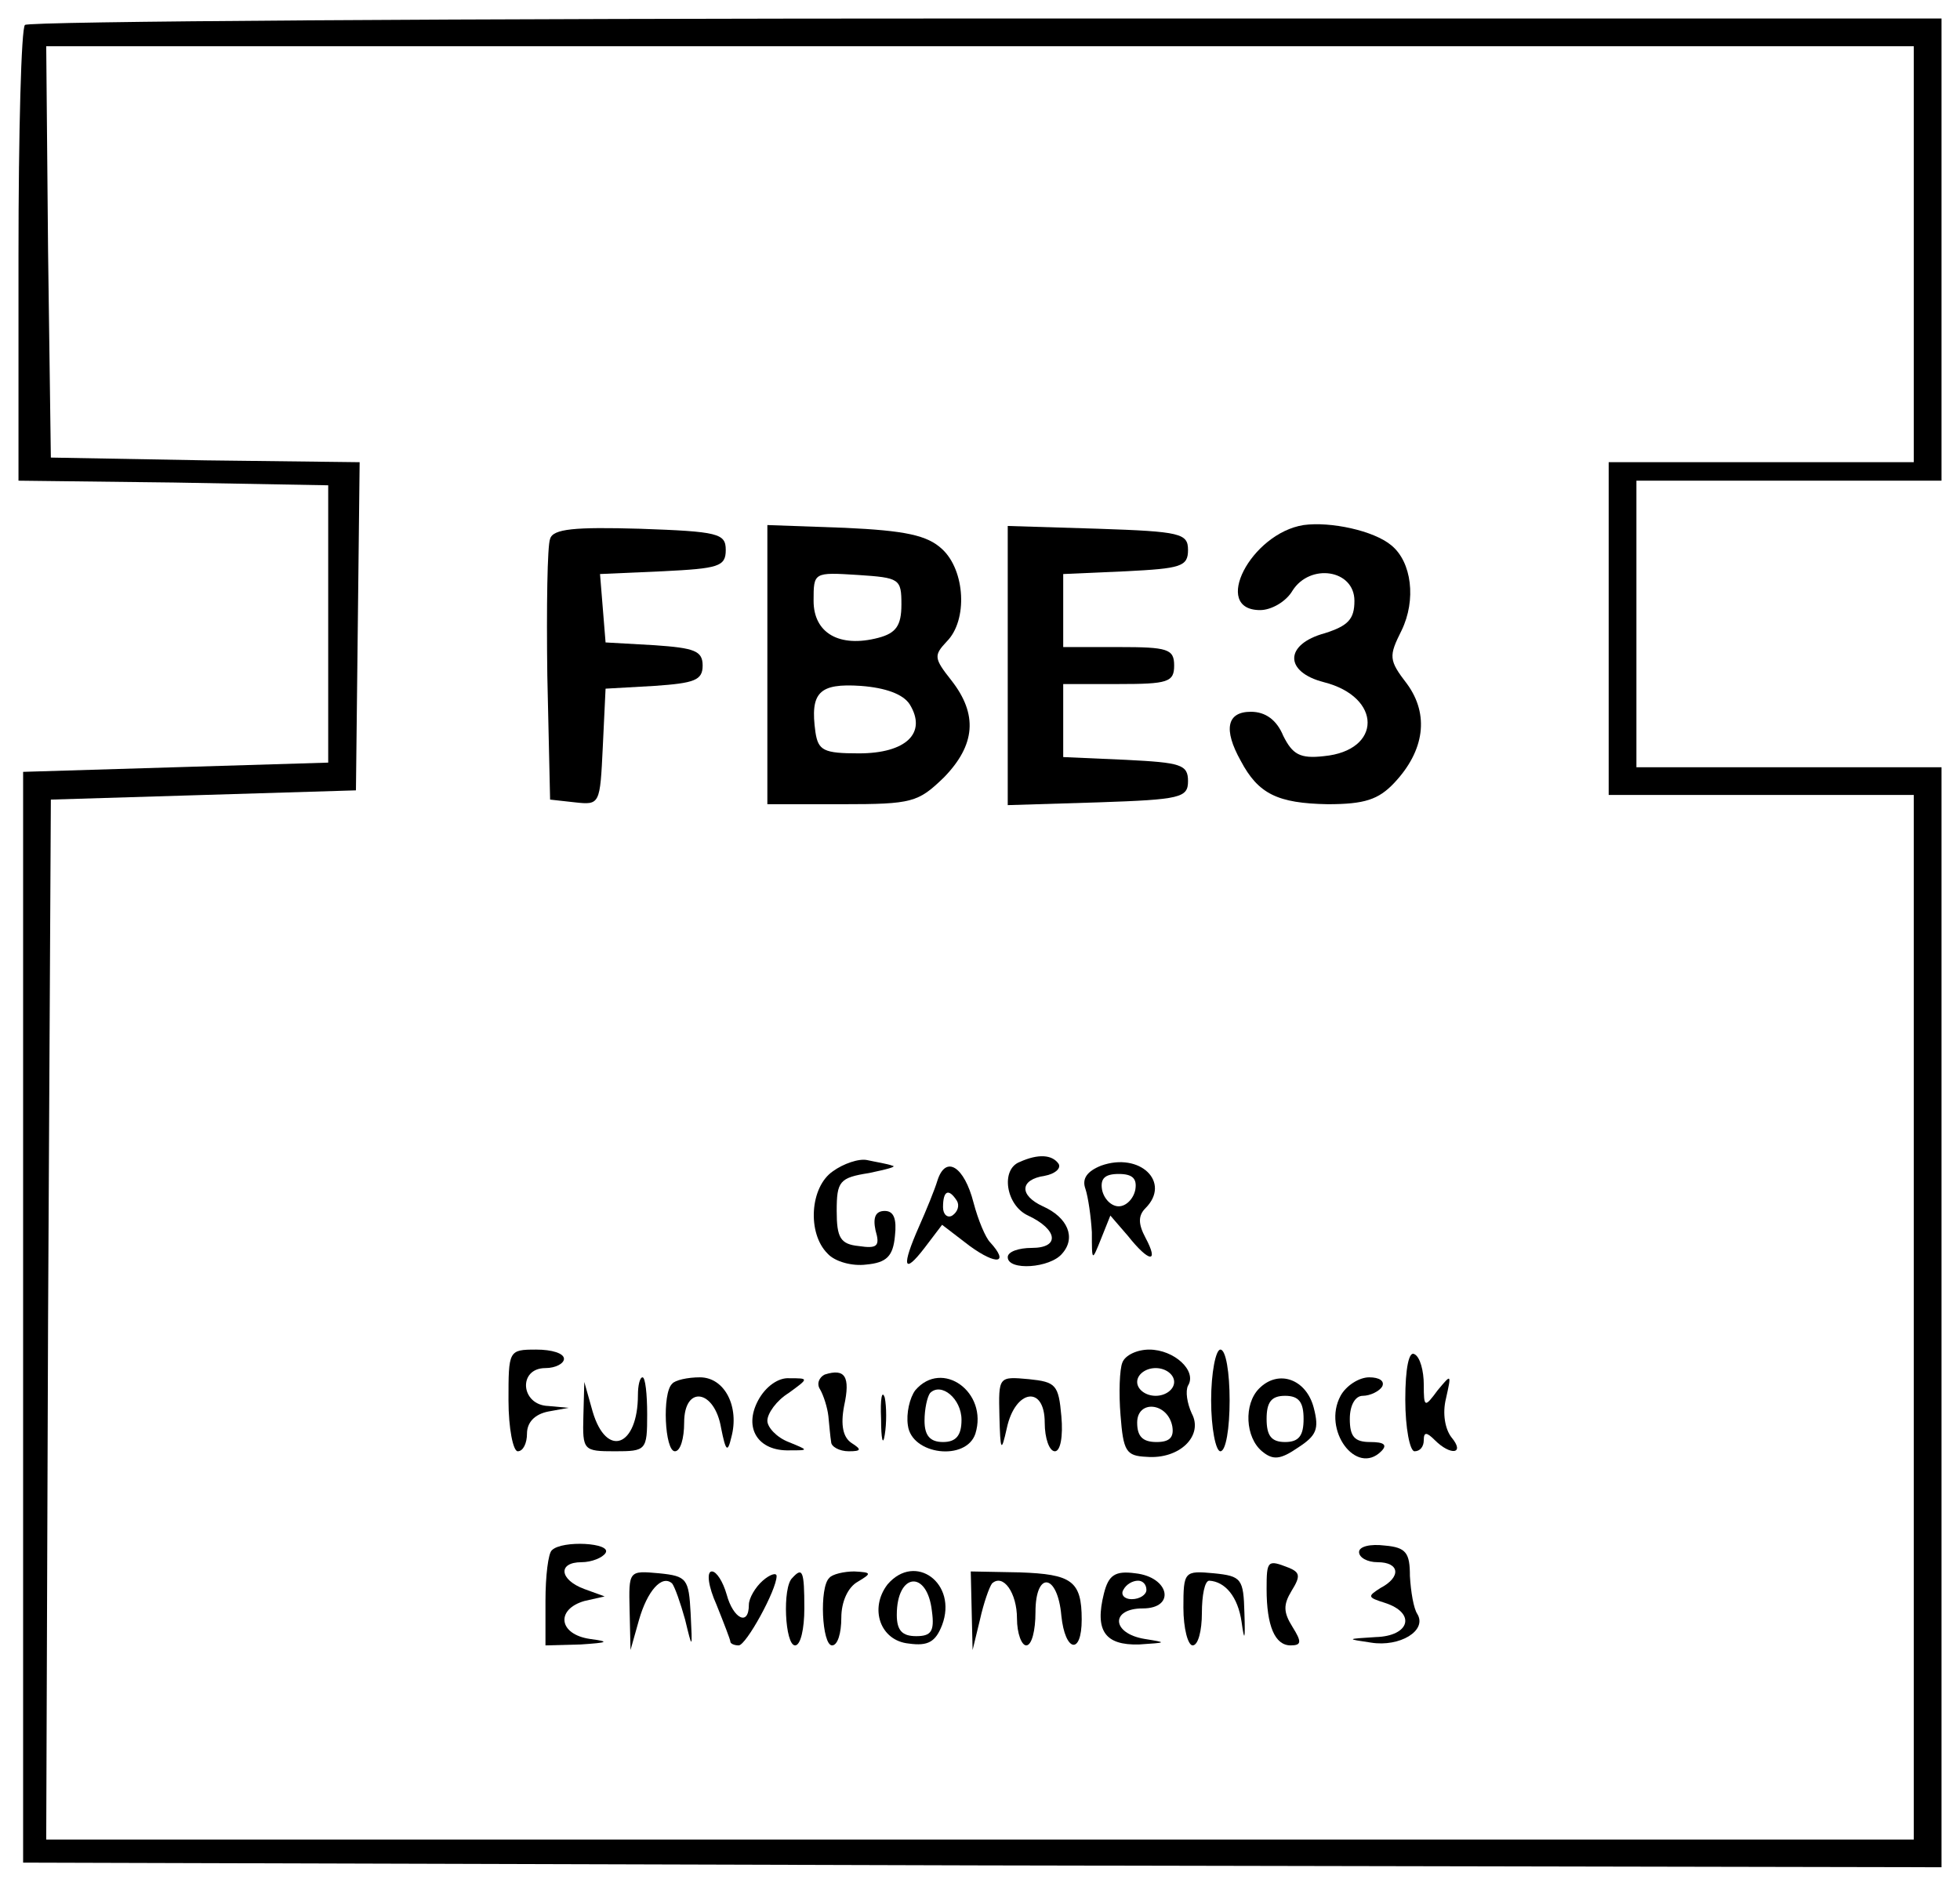 <?xml version="1.0" standalone="no"?>
<!DOCTYPE svg PUBLIC "-//W3C//DTD SVG 20010904//EN"
 "http://www.w3.org/TR/2001/REC-SVG-20010904/DTD/svg10.dtd">
<svg version="1.0" xmlns="http://www.w3.org/2000/svg"
 width="212pt" height="204pt" viewBox="0 0 212 204"
 preserveAspectRatio="xMidYMid meet">

<g transform="translate(0,204) scale(0.1,-0.1)"
fill="#000000" stroke="none">
<path d="M27 2013 c-4 -3 -7 -116 -7 -249 l0 -244 168 -2 167 -3 0 -150 0
-150 -165 -5 -165 -5 0 -590 0 -590 1037 -3 1038 -2 0 595 0 595 -165 0 -165
0 0 155 0 155 165 0 165 0 0 250 0 250 -1033 0 c-569 0 -1037 -3 -1040 -7z
m2043 -248 l0 -225 -165 0 -165 0 0 -180 0 -180 165 0 165 0 0 -565 0 -565
-1010 0 -1010 0 2 563 3 562 165 5 165 5 2 177 2 178 -167 2 -167 3 -3 223 -2
222 1010 0 1010 0 0 -225z"/>
<path d="M1410 1472 c-57 -9 -100 -92 -47 -92 12 0 28 9 35 21 19 30 67 23 67
-11 0 -20 -7 -27 -32 -35 -44 -12 -44 -42 -1 -53 63 -16 63 -74 0 -80 -26 -3
-34 2 -44 22 -7 17 -19 26 -35 26 -26 0 -30 -19 -11 -53 19 -36 40 -46 94 -47
40 0 55 5 72 23 33 35 38 74 14 107 -20 26 -20 30 -6 58 16 33 11 74 -11 92
-19 16 -66 26 -95 22z"/>
<path d="M595 1457 c-3 -7 -4 -74 -3 -148 l3 -134 27 -3 c27 -3 27 -2 30 60
l3 63 53 3 c43 3 52 6 52 22 0 16 -9 19 -52 22 l-53 3 -3 37 -3 37 68 3 c60 3
68 5 68 23 0 18 -8 20 -93 23 -70 2 -94 0 -97 -11z"/>
<path d="M830 1321 l0 -151 81 0 c76 0 82 2 110 29 34 35 37 68 8 105 -19 24
-19 27 -5 42 23 23 20 77 -5 100 -16 15 -40 20 -105 23 l-84 3 0 -151z m145
65 c0 -23 -6 -31 -25 -36 -42 -11 -70 5 -70 40 0 31 0 31 48 28 45 -3 47 -4
47 -32z m9 -108 c19 -31 -4 -53 -55 -53 -38 0 -44 3 -47 23 -6 43 4 53 49 50
27 -2 46 -9 53 -20z"/>
<path d="M1090 1320 l0 -151 98 3 c89 3 97 5 97 23 0 18 -8 20 -67 23 l-68 3
0 39 0 40 60 0 c53 0 60 2 60 20 0 18 -7 20 -60 20 l-60 0 0 40 0 39 68 3 c59
3 67 5 67 23 0 18 -8 20 -97 23 l-98 3 0 -151z"/>
<path d="M901 773 c-25 -17 -28 -67 -6 -89 8 -9 27 -14 42 -12 22 2 29 9 31
31 2 18 -1 27 -11 27 -10 0 -13 -7 -10 -21 5 -17 2 -20 -18 -17 -20 2 -24 9
-24 38 0 32 3 36 35 41 19 4 31 7 25 8 -5 2 -18 4 -27 6 -9 2 -26 -4 -37 -12z"/>
<path d="M1103 783 c-21 -8 -15 -47 9 -58 32 -15 35 -35 4 -35 -14 0 -26 -4
-26 -10 0 -15 46 -12 59 4 15 17 6 39 -21 51 -26 12 -25 29 2 33 11 2 18 8 15
13 -7 10 -22 11 -42 2z"/>
<path d="M1191 779 c-15 -6 -21 -14 -17 -25 3 -9 6 -30 7 -47 0 -32 0 -32 10
-7 l10 25 19 -22 c23 -29 34 -30 19 -2 -8 15 -8 24 0 32 28 28 -6 61 -48 46z
m37 -26 c-2 -10 -10 -18 -18 -18 -8 0 -16 8 -18 18 -2 12 3 17 18 17 15 0 20
-5 18 -17z"/>
<path d="M1014 763 c-3 -10 -12 -32 -20 -50 -19 -43 -17 -53 6 -23 l19 25 30
-23 c29 -21 43 -19 22 4 -5 5 -13 24 -18 43 -10 39 -30 52 -39 24z m21 -22 c3
-5 1 -12 -5 -16 -5 -3 -10 1 -10 9 0 18 6 21 15 7z"/>
<path d="M550 525 c0 -30 5 -55 10 -55 6 0 10 9 10 19 0 12 8 21 23 24 l22 4
-22 2 c-30 1 -33 41 -3 41 11 0 20 5 20 10 0 6 -13 10 -30 10 -30 0 -30 -1
-30 -55z"/>
<path d="M1214 566 c-3 -7 -4 -33 -2 -57 3 -39 6 -44 28 -45 36 -3 62 23 49
47 -5 11 -7 24 -4 30 10 16 -15 39 -42 39 -13 0 -26 -6 -29 -14z m56 -21 c0
-8 -9 -15 -20 -15 -11 0 -20 7 -20 15 0 8 9 15 20 15 11 0 20 -7 20 -15z m-2
-48 c2 -12 -3 -17 -17 -17 -15 0 -21 6 -21 21 0 25 33 22 38 -4z"/>
<path d="M1310 525 c0 -30 5 -55 10 -55 6 0 10 25 10 55 0 30 -4 55 -10 55 -5
0 -10 -25 -10 -55z"/>
<path d="M1520 526 c0 -31 5 -56 10 -56 6 0 10 5 10 12 0 9 3 9 12 0 17 -17
33 -15 18 3 -7 9 -10 26 -6 42 6 27 6 27 -9 9 -14 -19 -15 -19 -15 6 0 15 -4
30 -10 33 -6 4 -10 -15 -10 -49z"/>
<path d="M892 553 c-6 -3 -9 -10 -5 -16 4 -7 8 -20 9 -29 1 -10 2 -22 3 -28 0
-5 9 -10 19 -10 14 0 14 2 3 9 -9 6 -12 19 -8 40 7 32 1 41 -21 34z"/>
<path d="M690 531 c0 -56 -34 -69 -49 -18 l-9 32 -1 -37 c-1 -37 0 -38 34 -38
34 0 35 1 35 40 0 22 -2 40 -5 40 -3 0 -5 -9 -5 -19z"/>
<path d="M727 543 c-11 -10 -8 -73 3 -73 6 0 10 14 10 31 0 41 33 36 40 -6 5
-25 7 -27 11 -10 9 33 -7 65 -34 65 -13 0 -27 -3 -30 -7z"/>
<path d="M820 525 c-16 -30 0 -55 34 -54 21 0 21 0 -1 9 -13 5 -23 16 -23 23
0 8 10 22 23 30 22 16 22 16 1 16 -12 1 -26 -9 -34 -24z"/>
<path d="M990 536 c-6 -8 -10 -25 -8 -38 4 -32 63 -39 73 -9 14 45 -36 81 -65
47z m50 -32 c0 -17 -6 -24 -20 -24 -14 0 -20 7 -20 23 0 13 3 26 6 30 12 12
34 -6 34 -29z"/>
<path d="M1081 508 c1 -38 2 -40 8 -13 9 42 41 47 41 6 0 -17 5 -31 11 -31 6
0 9 16 7 38 -3 34 -6 37 -35 40 -33 3 -33 3 -32 -40z"/>
<path d="M1362 538 c-17 -17 -15 -53 3 -68 12 -10 20 -9 39 4 20 13 23 20 17
43 -8 31 -38 42 -59 21z m48 -33 c0 -18 -5 -25 -20 -25 -15 0 -20 7 -20 25 0
18 5 25 20 25 15 0 20 -7 20 -25z"/>
<path d="M1450 530 c-20 -37 17 -87 44 -60 7 7 3 10 -12 10 -17 0 -22 6 -22
25 0 15 6 25 14 25 8 0 18 5 21 10 3 6 -3 10 -14 10 -11 0 -25 -9 -31 -20z"/>
<path d="M953 505 c0 -22 2 -30 4 -17 2 12 2 30 0 40 -3 9 -5 -1 -4 -23z"/>
<path d="M597 363 c-4 -3 -7 -28 -7 -55 l0 -48 38 1 c30 2 32 3 10 6 -34 5
-37 32 -6 41 l22 5 -22 8 c-27 10 -29 29 -3 29 11 0 23 5 26 10 7 11 -47 14
-58 3z"/>
<path d="M1470 361 c0 -6 9 -11 20 -11 24 0 26 -16 3 -28 -14 -9 -14 -10 5
-16 34 -11 27 -36 -10 -37 -32 -2 -32 -2 -5 -6 31 -5 61 13 50 31 -4 6 -7 24
-8 41 0 25 -4 31 -27 33 -16 2 -28 -1 -28 -7z"/>
<path d="M1370 321 c0 -40 9 -61 26 -61 12 0 12 4 2 20 -10 16 -10 24 -1 39
10 16 9 20 -3 25 -23 9 -24 8 -24 -23z"/>
<path d="M681 298 l1 -43 9 32 c9 32 25 50 36 40 3 -4 9 -21 14 -39 8 -33 8
-33 6 7 -2 37 -4 40 -34 43 -33 3 -33 3 -32 -40z"/>
<path d="M775 304 c8 -20 15 -38 15 -40 0 -2 4 -4 9 -4 8 0 41 60 41 75 0 4
-7 2 -15 -5 -8 -7 -15 -19 -15 -26 0 -24 -17 -15 -24 11 -4 14 -11 25 -16 25
-6 0 -4 -16 5 -36z"/>
<path d="M857 333 c-11 -10 -8 -73 3 -73 6 0 10 18 10 40 0 41 -2 45 -13 33z"/>
<path d="M897 333 c-11 -10 -8 -73 3 -73 6 0 10 13 10 30 0 17 7 33 18 39 15
9 15 10 -4 11 -11 0 -24 -3 -27 -7z"/>
<path d="M960 326 c-20 -26 -8 -61 23 -64 21 -3 29 2 36 20 17 45 -29 79 -59
44z m48 -29 c3 -22 -1 -27 -17 -27 -15 0 -21 6 -21 23 0 46 33 49 38 4z"/>
<path d="M1051 297 l1 -42 8 33 c4 18 10 35 13 39 12 11 27 -10 27 -38 0 -16
5 -29 10 -29 6 0 10 16 10 36 0 45 24 42 28 -4 4 -39 22 -43 22 -4 0 42 -11
49 -67 51 l-53 1 1 -43z"/>
<path d="M1194 316 c-10 -40 1 -56 38 -55 30 2 31 2 6 6 -36 6 -37 33 -2 33
36 0 29 34 -8 38 -22 3 -29 -2 -34 -22z m46 4 c0 -5 -7 -10 -16 -10 -8 0 -12
5 -9 10 3 6 10 10 16 10 5 0 9 -4 9 -10z"/>
<path d="M1280 301 c0 -23 5 -41 10 -41 6 0 10 16 10 35 0 19 3 35 8 35 17 -1
31 -17 35 -45 3 -22 4 -19 3 10 -1 37 -3 40 -33 43 -32 3 -33 2 -33 -37z"/>
</g>
</svg>
